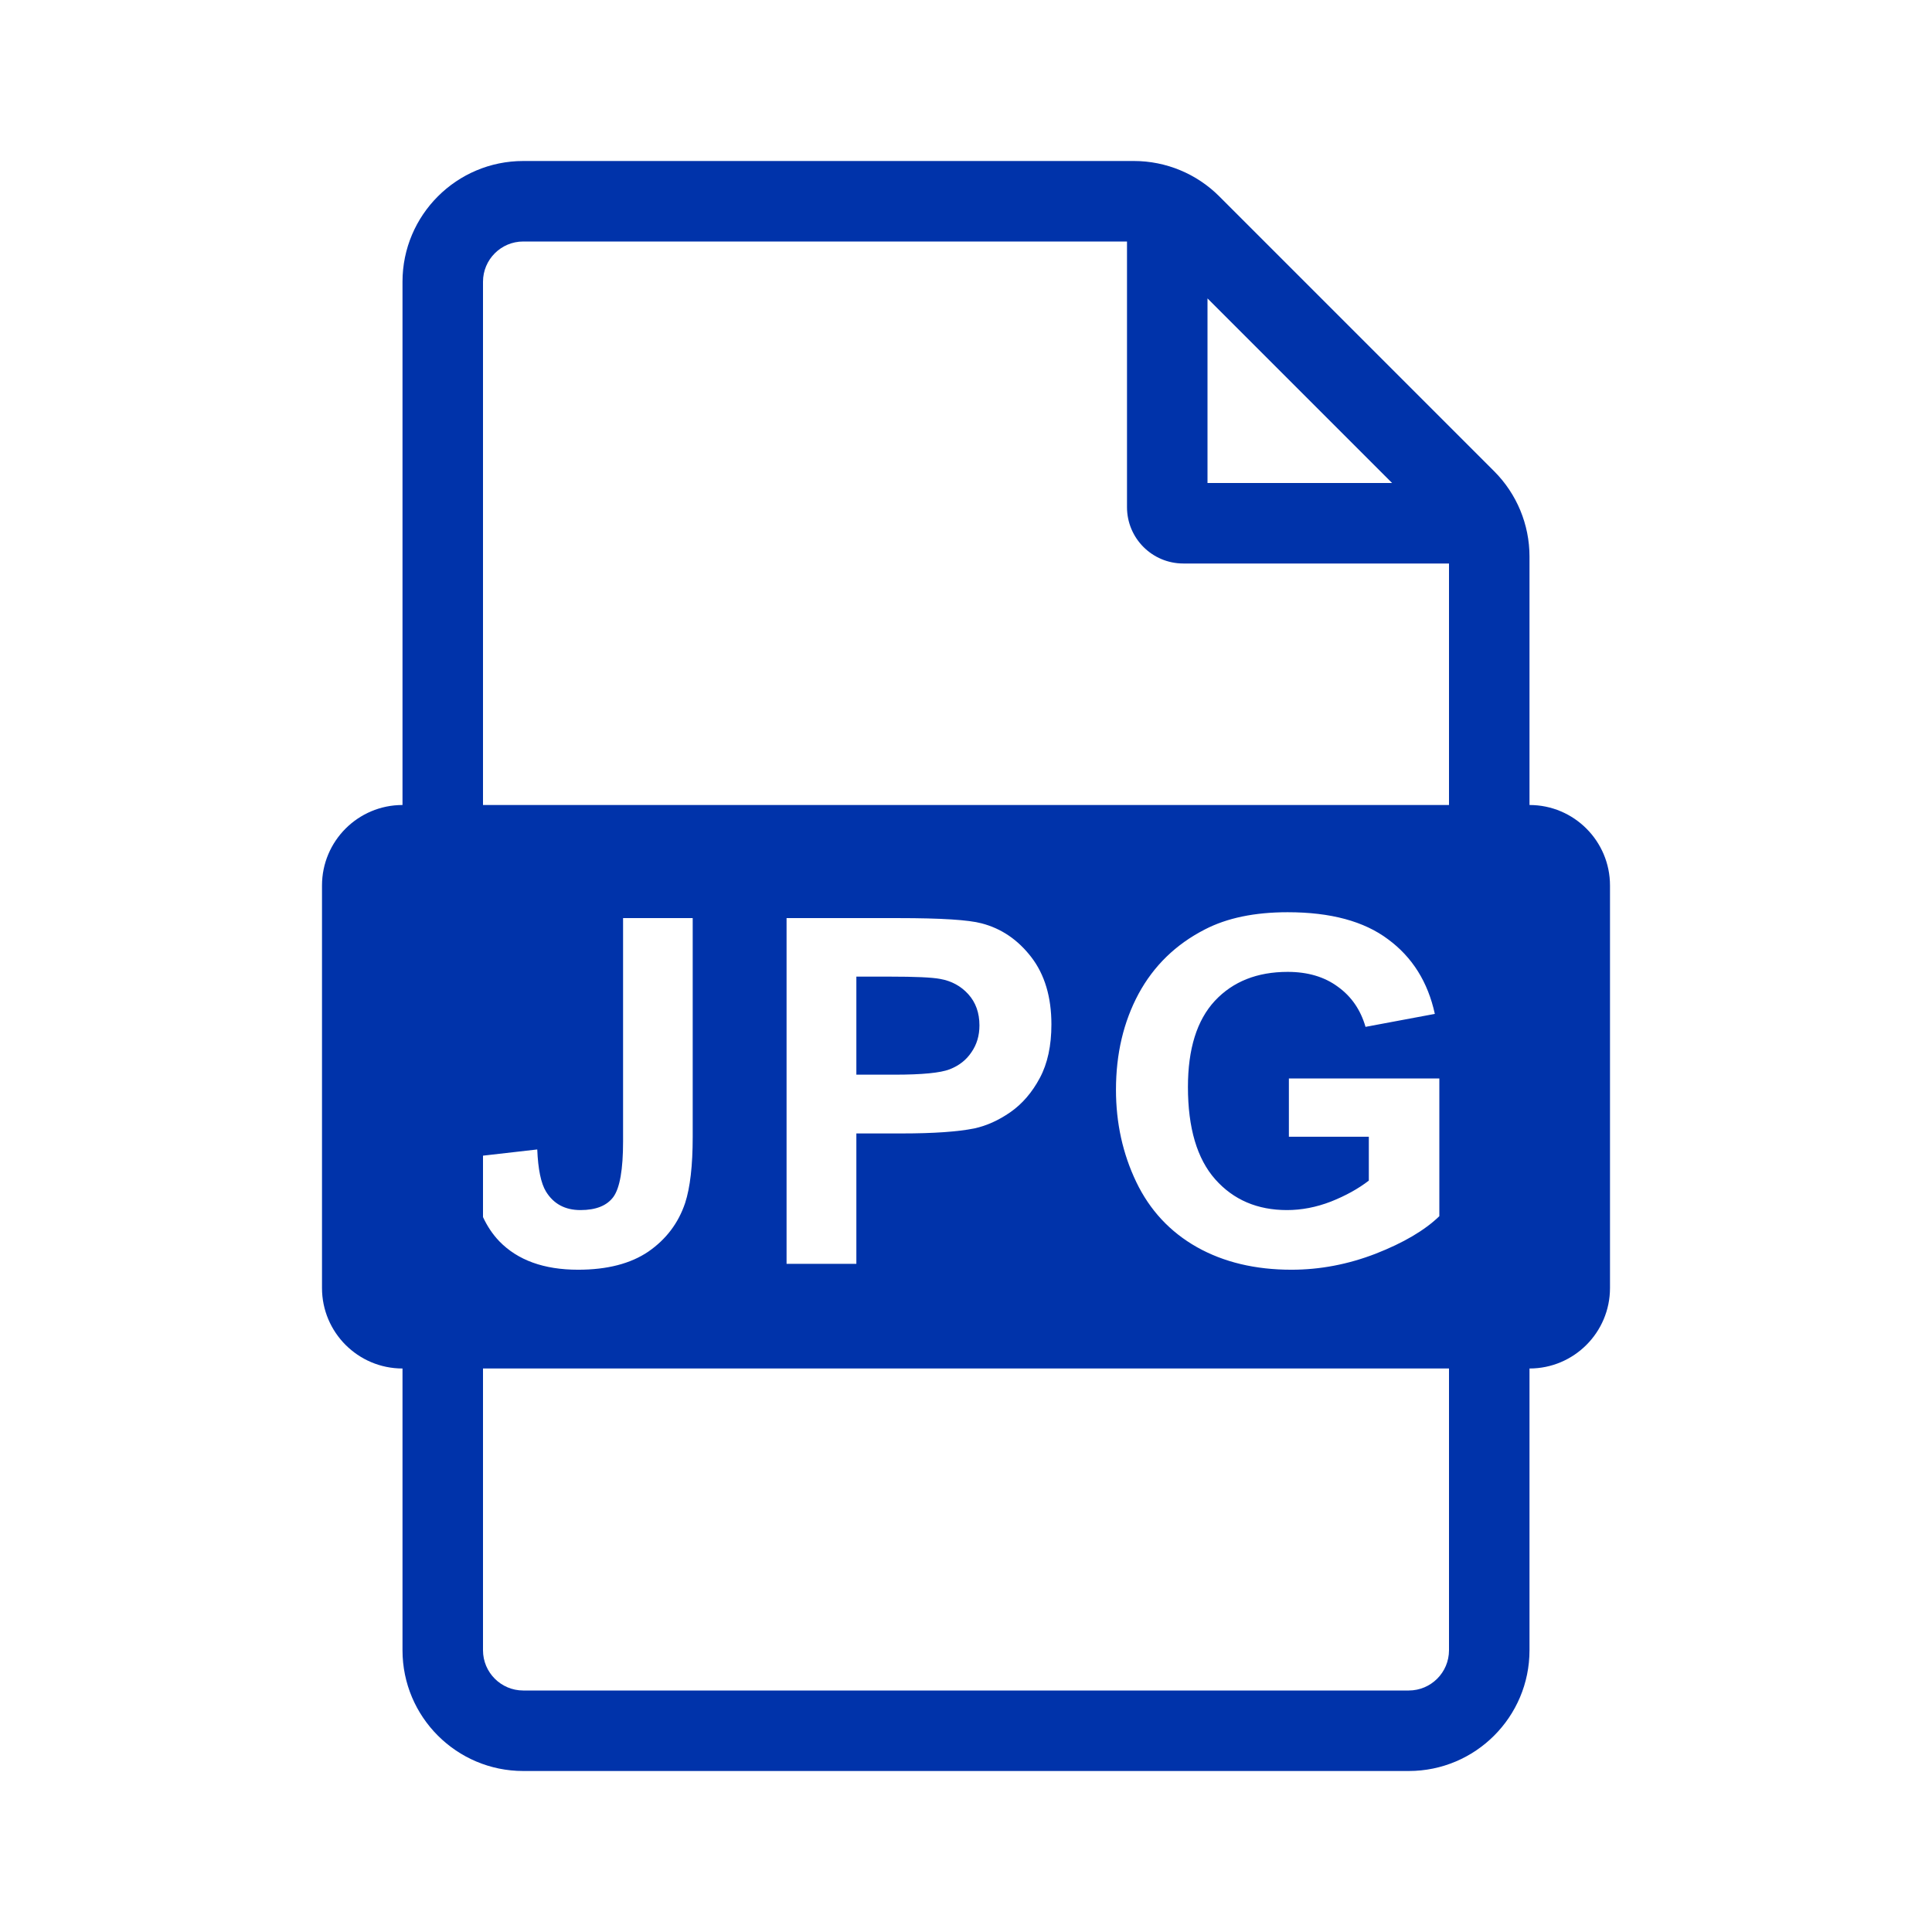 <svg width="24" height="24" viewBox="0 0 24 24" fill="none" xmlns="http://www.w3.org/2000/svg">
<path d="M11.057 12.132C11.369 12.132 11.577 12.141 11.681 12.161C11.821 12.186 11.938 12.25 12.029 12.351C12.121 12.453 12.167 12.582 12.167 12.738C12.167 12.865 12.134 12.976 12.067 13.072C12.003 13.168 11.913 13.238 11.798 13.283C11.683 13.328 11.454 13.35 11.112 13.35H10.638V12.132H11.057Z" fill="#0033AA"/>
<path fill-rule="evenodd" clip-rule="evenodd" d="M4 11C4 10.448 4.448 10 5 10V3.5C5 2.672 5.672 2 6.5 2H14.086C14.484 2 14.865 2.158 15.146 2.439L18.561 5.854C18.842 6.135 19 6.516 19 6.914V10C19.552 10 20 10.448 20 11V16C20 16.552 19.552 17 19 17V20.5C19 21.328 18.328 22 17.5 22H6.5C5.672 22 5 21.328 5 20.5V17C4.448 17 4 16.552 4 16V11ZM6.5 3C6.224 3 6 3.224 6 3.5V10H18V7H14.7C14.313 7 14 6.687 14 6.3V3H6.5ZM6 15.119C6.053 15.233 6.12 15.333 6.202 15.419C6.431 15.655 6.757 15.773 7.181 15.773C7.542 15.773 7.833 15.698 8.054 15.548C8.275 15.395 8.427 15.194 8.511 14.944C8.573 14.753 8.605 14.479 8.605 14.124V11.405H7.74V14.18C7.74 14.527 7.7 14.757 7.62 14.868C7.54 14.977 7.404 15.032 7.21 15.032C7.019 15.032 6.876 14.955 6.782 14.801C6.72 14.699 6.684 14.525 6.674 14.279L6 14.356V15.119ZM6 20.5C6 20.776 6.224 21 6.5 21H17.5C17.776 21 18 20.776 18 20.5V17H6V20.5ZM15 3.707L17.293 6H15V3.707ZM17.004 14.666C16.873 14.767 16.716 14.854 16.532 14.927C16.35 14.997 16.169 15.032 15.987 15.032C15.62 15.032 15.323 14.905 15.097 14.651C14.87 14.395 14.757 14.012 14.757 13.503C14.757 13.03 14.868 12.674 15.091 12.433C15.315 12.193 15.617 12.073 15.996 12.073C16.246 12.073 16.454 12.135 16.62 12.258C16.788 12.379 16.902 12.545 16.963 12.756L17.824 12.595C17.738 12.2 17.545 11.891 17.244 11.669C16.945 11.444 16.529 11.332 15.996 11.332C15.586 11.332 15.243 11.403 14.967 11.546C14.606 11.731 14.332 11.998 14.144 12.345C13.957 12.693 13.863 13.091 13.863 13.538C13.863 13.95 13.947 14.332 14.115 14.683C14.283 15.033 14.534 15.303 14.868 15.492C15.202 15.68 15.594 15.773 16.043 15.773C16.396 15.773 16.745 15.707 17.089 15.574C17.434 15.439 17.698 15.284 17.88 15.108V13.397H16.011V14.121H17.004V14.666ZM11.162 11.405C11.69 11.405 12.033 11.427 12.193 11.47C12.44 11.534 12.646 11.675 12.812 11.891C12.977 12.106 13.061 12.385 13.061 12.726C13.061 12.99 13.013 13.212 12.917 13.391C12.821 13.571 12.699 13.713 12.551 13.816C12.404 13.918 12.255 13.985 12.102 14.018C11.896 14.059 11.596 14.08 11.203 14.08H10.638V15.7H9.771V11.405H11.162Z" fill="#0033AA"/>
</svg>
